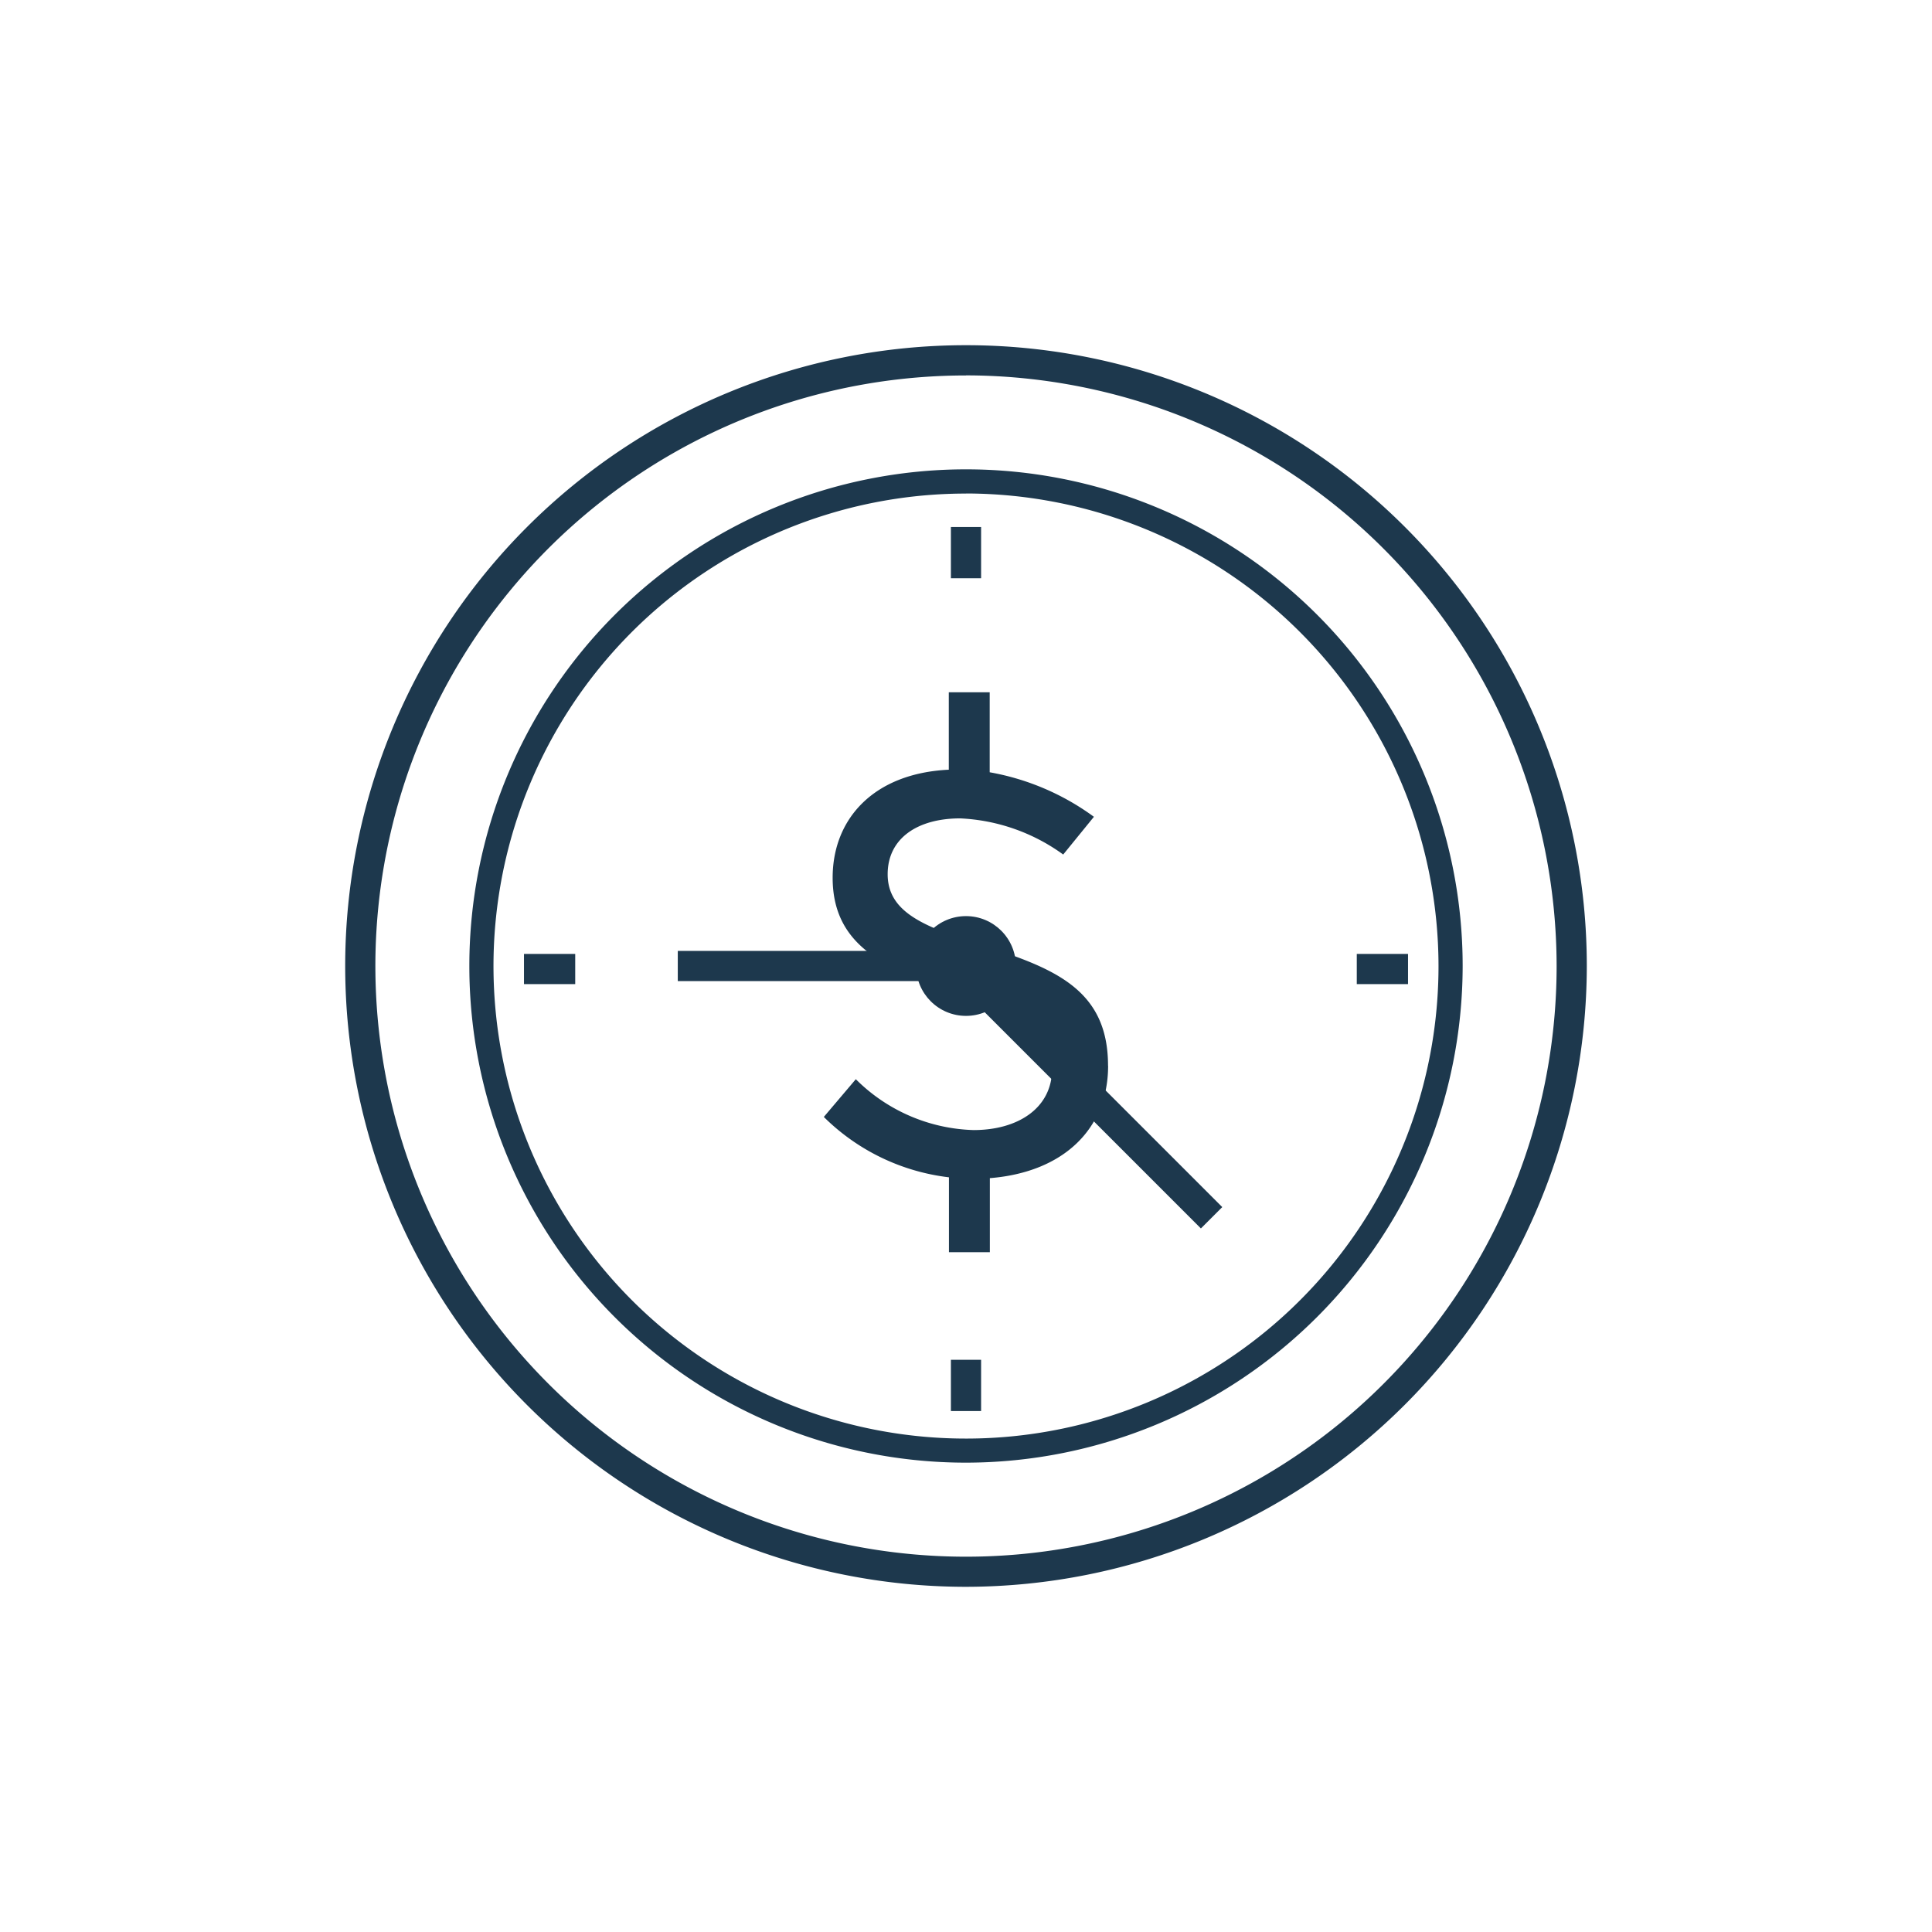 <svg xmlns="http://www.w3.org/2000/svg" viewBox="0 0 256 256"><defs><style>.cls-1{fill:#1d384d;}</style></defs><title>management</title><g id="icons_without_caption" data-name="icons without caption"><g id="MANAGEMENT"><path class="cls-1" d="M146.83,141.23c0,8.27-5.82,14.09-15.67,14.88v9.81h-5.42V156a28.25,28.25,0,0,1-16.58-8L113.4,143A23,23,0,0,0,129,149.74c6,0,10.4-3,10.4-8.07,0-5.82-4.67-7.75-12.14-10.09-8.86-2.85-16.93-5.62-16.93-15.27,0-7.87,5.5-13.85,15.39-14.32V91.73h5.42v10.6a33.15,33.15,0,0,1,13.81,5.9l-4.07,5a25.16,25.16,0,0,0-13.65-4.79c-5.66,0-9.61,2.65-9.61,7.4,0,5.06,4.91,6.92,11.67,9.14,10,3.17,17.53,5.82,17.53,16.22Z"/><circle class="cls-1" cx="128" cy="128" r="6.61"/><rect class="cls-1" x="142.27" y="122.09" width="4" height="46.01" transform="translate(-60.34 144.51) rotate(-45)"/><rect class="cls-1" x="89.81" y="126" width="38.19" height="4"/><rect class="cls-1" x="126" y="69.83" width="4" height="6.79"/><rect class="cls-1" x="126" y="180.18" width="4" height="6.79"/><rect class="cls-1" x="179.78" y="126.4" width="6.79" height="4"/><rect class="cls-1" x="69.43" y="126.4" width="6.79" height="4"/><path class="cls-1" d="M128,210.26A82.26,82.26,0,1,1,210.26,128,82.35,82.35,0,0,1,128,210.26Zm0-160.51A78.26,78.26,0,1,0,206.26,128,78.35,78.35,0,0,0,128,49.74Z"/><path class="cls-1" d="M128,193.81A65.81,65.81,0,1,1,193.81,128,65.88,65.88,0,0,1,128,193.81Zm0-128.41A62.61,62.61,0,1,0,190.61,128,62.68,62.68,0,0,0,128,65.39Z"/></g></g></svg>